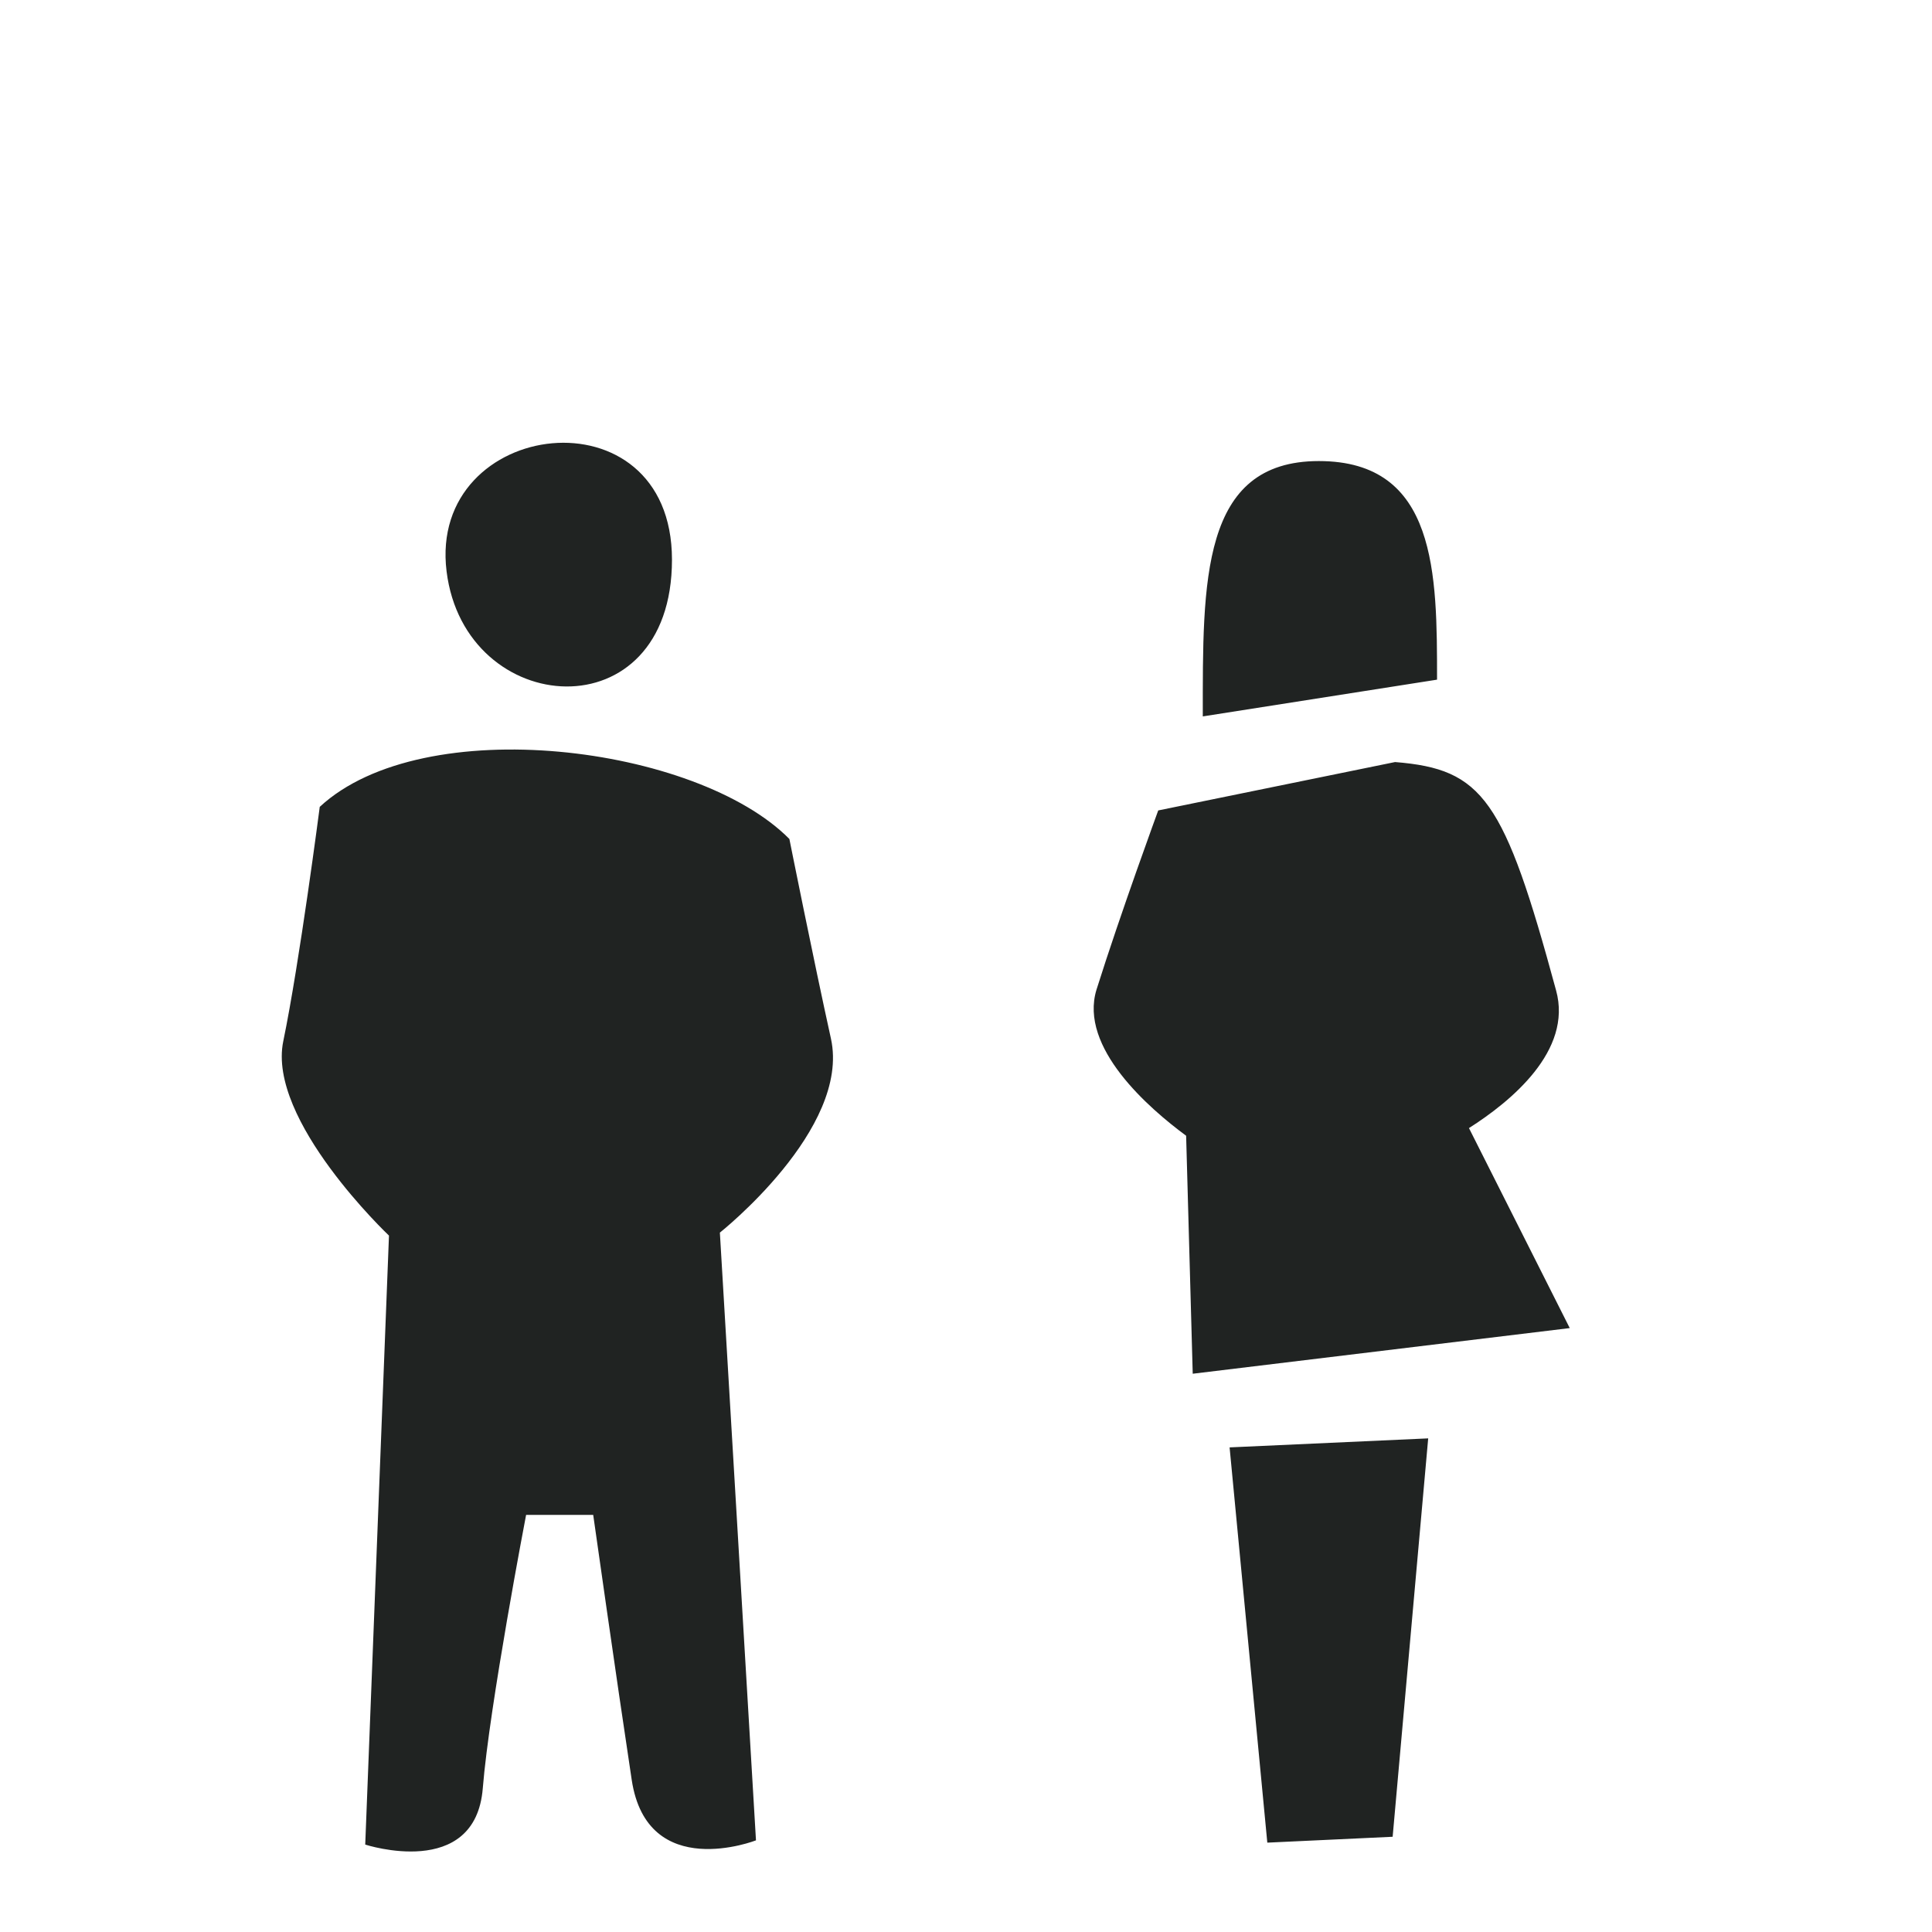 <svg width="48" height="48" viewBox="0 0 48 48" fill="none" xmlns="http://www.w3.org/2000/svg">
<path fill-rule="evenodd" clip-rule="evenodd" d="M36.496 28.027L39 32.996L29.633 34.13L29.469 28.217C28.549 27.538 26.802 26.027 27.242 24.588C27.846 22.67 28.776 20.135 28.776 20.135L34.66 18.933C36.846 19.109 37.37 19.849 38.66 24.605C39.077 26.109 37.527 27.372 36.496 28.027ZM32.766 11.455C35.706 11.455 35.703 14.262 35.703 16.886L29.883 17.799C29.883 14.452 29.829 11.455 32.766 11.455ZM17.885 30.624L18.782 45.723C18.782 45.723 16.082 46.778 15.695 44.222C15.308 41.666 14.738 37.637 14.738 37.637H13.071C13.071 37.637 12.158 42.389 11.995 44.426C11.811 46.724 9.074 45.828 9.074 45.828L9.664 30.698C9.664 30.698 6.631 27.83 7.038 25.868C7.444 23.906 7.944 20.046 7.944 20.046C10.528 17.653 17.312 18.519 19.612 20.844C19.612 20.844 20.209 23.831 20.645 25.807C21.135 28.051 17.885 30.624 17.885 30.624ZM11.095 14.194C10.624 10.379 16.695 9.622 16.695 13.906C16.695 18.247 11.548 17.867 11.095 14.194ZM34.6 45.634L31.486 45.78L30.549 35.96L35.483 35.736L34.6 45.634Z" fill="#202322"/>
</svg>
